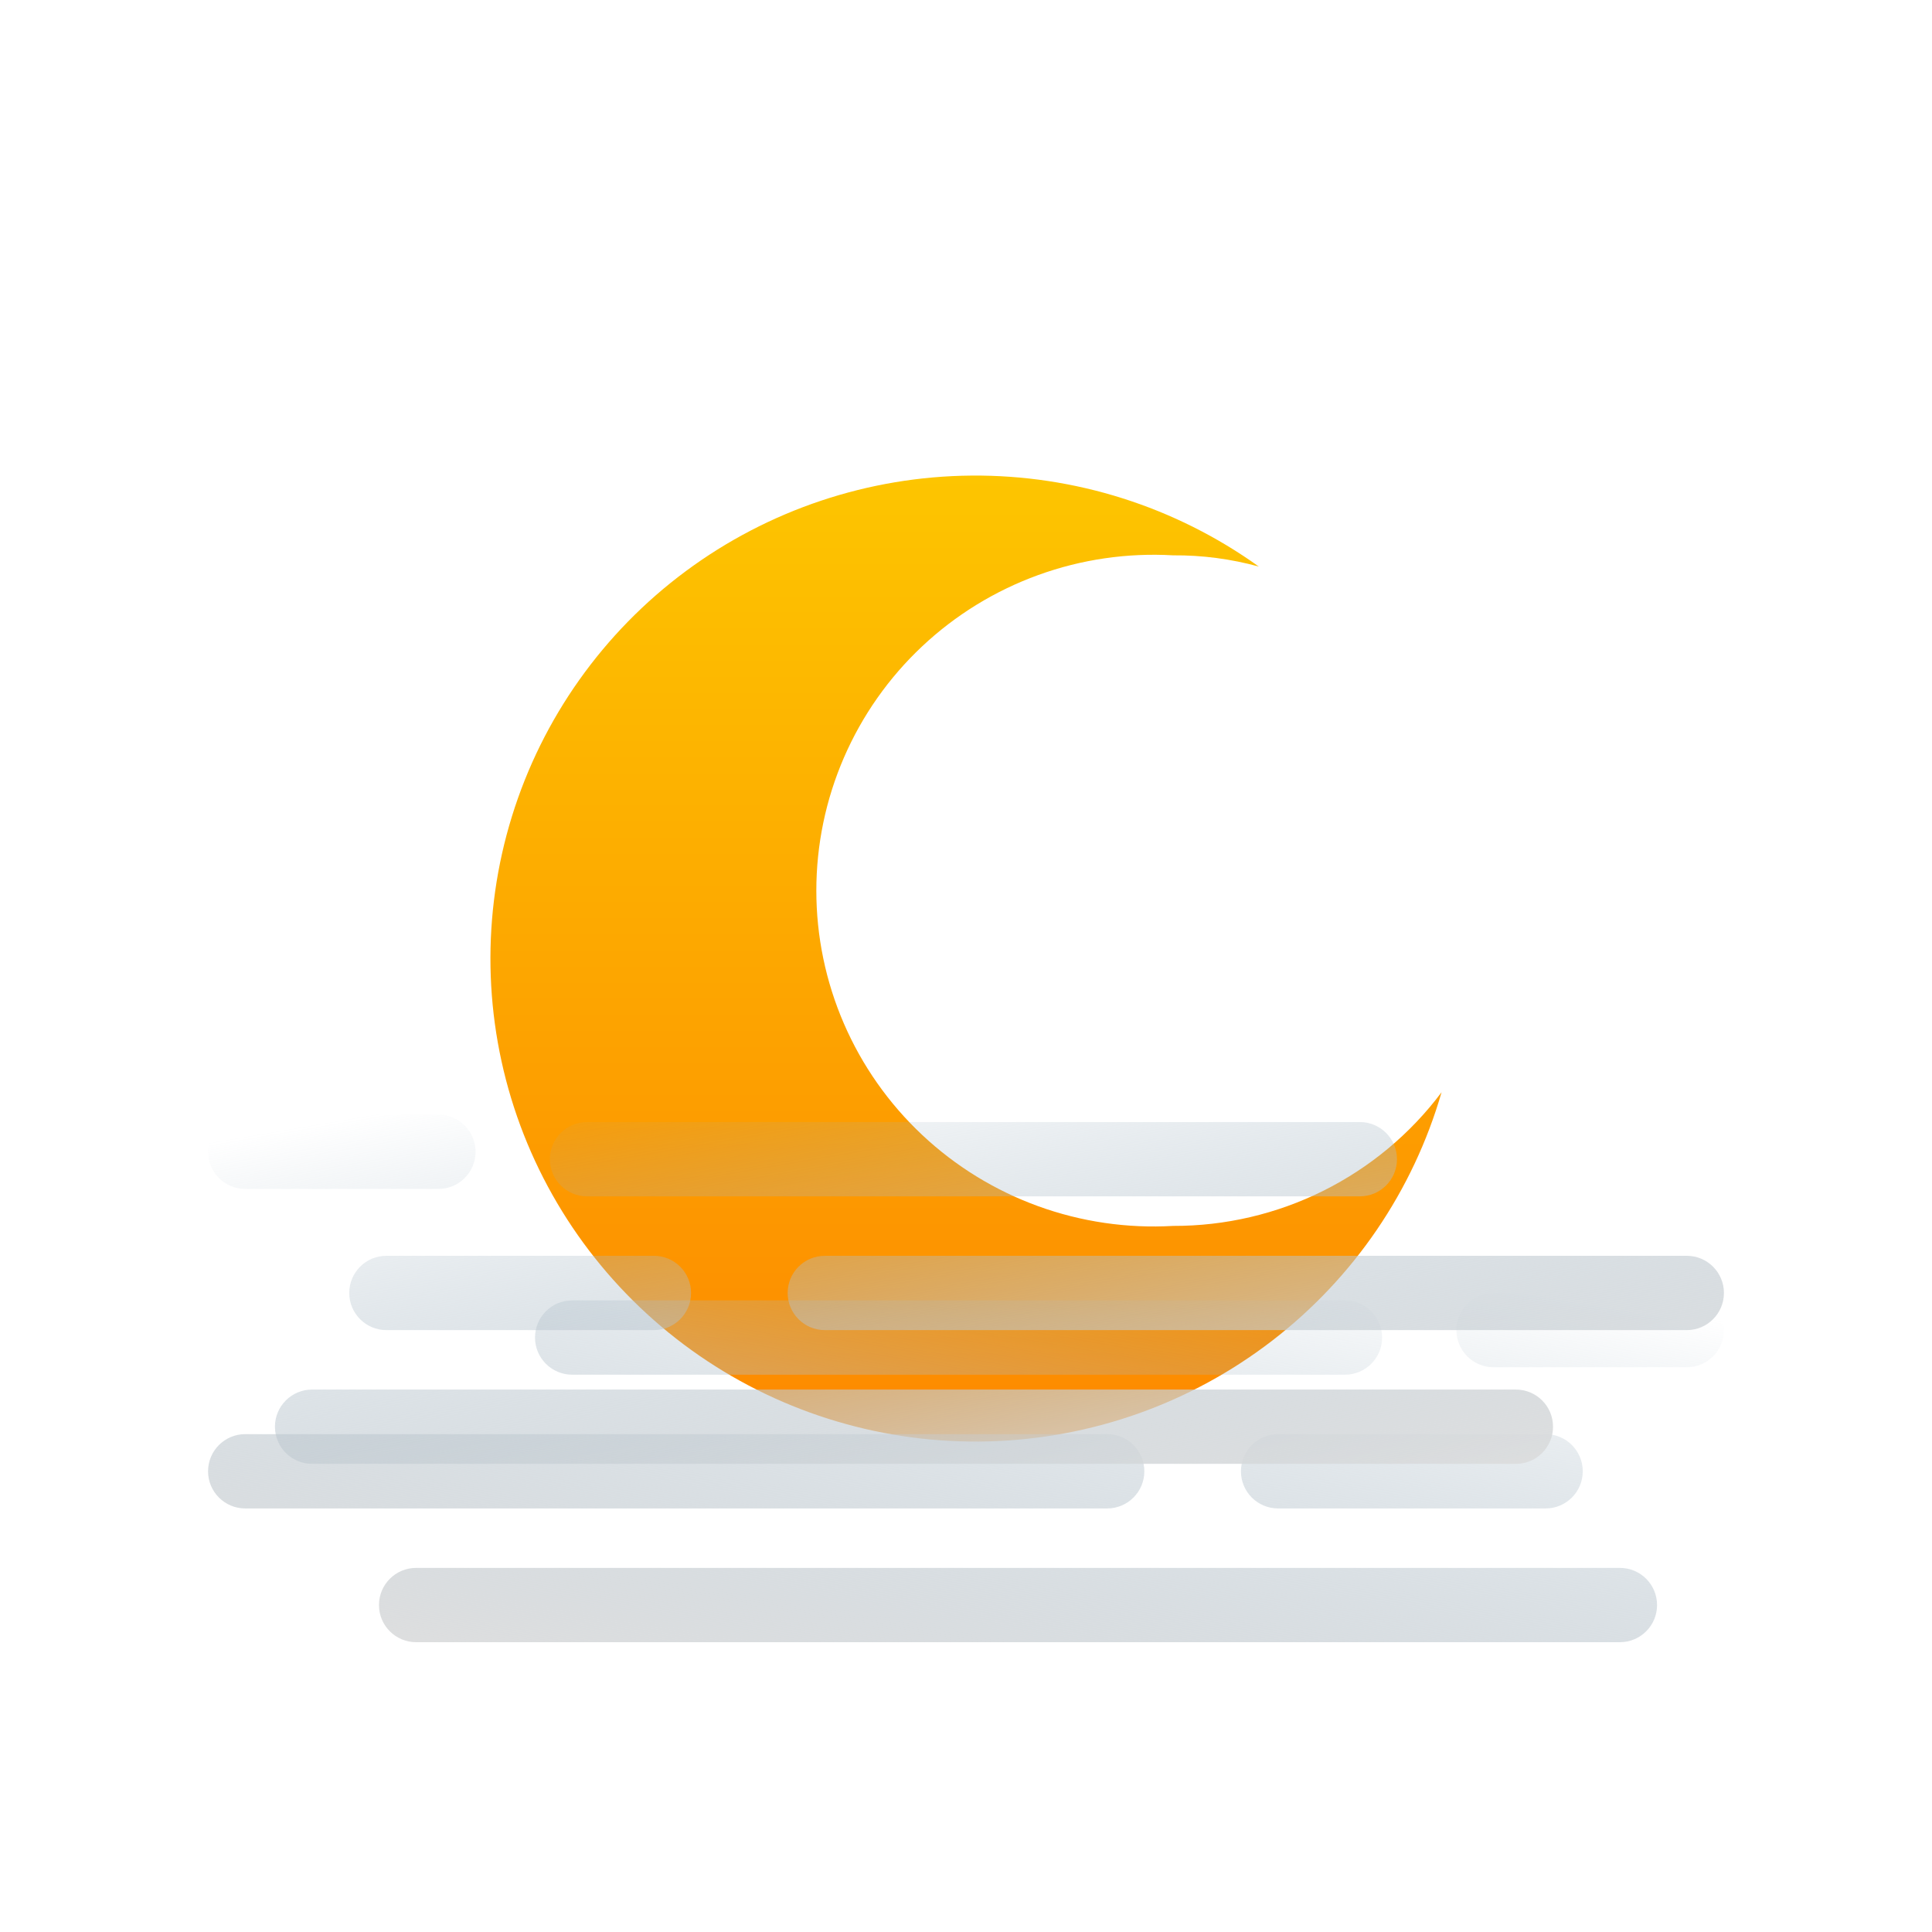 <svg width="130" height="130" viewBox="0 0 130 130" fill="none" xmlns="http://www.w3.org/2000/svg">
<g clip-path="url(#clip0_219_453)">
<g clip-path="url(#clip1_219_453)">
<path d="M78.936 82.489C75.85 82.667 72.76 82.215 69.856 81.162C66.952 80.108 64.295 78.475 62.047 76.363C59.799 74.251 58.009 71.703 56.785 68.877C55.561 66.051 54.929 63.006 54.929 59.928C54.929 56.85 55.561 53.805 56.785 50.979C58.009 48.153 59.799 45.605 62.047 43.493C64.295 41.38 66.952 39.747 69.856 38.694C72.76 37.64 75.85 37.189 78.936 37.367C80.884 37.352 82.826 37.607 84.704 38.123C79.077 34.089 72.306 31.945 65.373 32.001C58.44 32.057 51.705 34.31 46.145 38.433C40.584 42.557 36.486 48.337 34.446 54.935C32.405 61.533 32.528 68.607 34.795 75.131C37.063 81.655 41.359 87.291 47.059 91.221C52.76 95.151 59.569 97.171 66.499 96.989C73.43 96.806 80.123 94.431 85.607 90.207C91.091 85.983 95.081 80.129 97 73.495C94.903 76.294 92.177 78.565 89.04 80.127C85.903 81.689 82.443 82.498 78.936 82.489Z" fill="url(#paint0_linear_219_453)"/>
</g>
<path fill-rule="evenodd" clip-rule="evenodd" d="M98 89.5C98 88.119 99.119 87 100.5 87H113.5C114.881 87 116 88.119 116 89.5C116 90.881 114.881 92 113.5 92H100.5C99.119 92 98 90.881 98 89.5ZM36 90C36 88.619 37.119 87.5 38.5 87.5L90.5 87.5C91.881 87.5 93 88.619 93 90C93 91.381 91.881 92.5 90.5 92.5H38.5C37.119 92.5 36 91.381 36 90ZM28 105.5C26.619 105.5 25.5 106.619 25.5 108C25.5 109.381 26.619 110.5 28 110.5H109C110.381 110.5 111.5 109.381 111.5 108C111.5 106.619 110.381 105.5 109 105.5H28ZM83.5 99C83.5 97.619 84.619 96.5 86 96.5H104C105.381 96.5 106.5 97.619 106.5 99C106.5 100.381 105.381 101.5 104 101.5H86C84.619 101.5 83.5 100.381 83.5 99ZM16.5 96.5C15.119 96.5 14 97.619 14 99C14 100.381 15.119 101.5 16.5 101.5H74.5C75.881 101.5 77 100.381 77 99C77 97.619 75.881 96.5 74.5 96.5H16.5Z" fill="url(#paint1_linear_219_453)"/>
<path fill-rule="evenodd" clip-rule="evenodd" d="M32 77.5C32 76.119 30.881 75 29.5 75H16.5C15.119 75 14 76.119 14 77.5C14 78.881 15.119 80 16.5 80H29.5C30.881 80 32 78.881 32 77.5ZM94 78C94 76.619 92.881 75.5 91.5 75.5L39.5 75.5C38.119 75.5 37 76.619 37 78C37 79.381 38.119 80.5 39.5 80.5H91.5C92.881 80.5 94 79.381 94 78ZM102 93.5C103.381 93.5 104.5 94.619 104.5 96C104.5 97.381 103.381 98.5 102 98.5H21C19.619 98.5 18.5 97.381 18.5 96C18.5 94.619 19.619 93.5 21 93.5H102ZM46.5 87C46.5 85.619 45.381 84.5 44 84.5H26C24.619 84.5 23.5 85.619 23.5 87C23.5 88.381 24.619 89.5 26 89.5H44C45.381 89.5 46.5 88.381 46.5 87ZM113.5 84.5C114.881 84.5 116 85.619 116 87C116 88.381 114.881 89.5 113.5 89.5H55.5C54.119 89.5 53 88.381 53 87C53 85.619 54.119 84.5 55.5 84.5H113.5Z" fill="url(#paint2_linear_219_453)"/>
</g>
<defs>
<linearGradient id="paint0_linear_219_453" x1="65" y1="32" x2="65" y2="97" gradientUnits="userSpaceOnUse">
<stop stop-color="#FDC500"/>
<stop offset="1" stop-color="#FD8900"/>
</linearGradient>
<linearGradient id="paint1_linear_219_453" x1="66.889" y1="118.867" x2="73.254" y2="81.56" gradientUnits="userSpaceOnUse">
<stop stop-color="#DFDFDF"/>
<stop offset="1" stop-color="#92AABB" stop-opacity="0"/>
</linearGradient>
<linearGradient id="paint2_linear_219_453" x1="63.111" y1="106.867" x2="56.746" y2="69.56" gradientUnits="userSpaceOnUse">
<stop stop-color="#DFDFDF"/>
<stop offset="1" stop-color="#92AABB" stop-opacity="0"/>
</linearGradient>
<clipPath id="clip0_219_453">
<rect width="130" height="130" fill="white"/>
</clipPath>
<clipPath id="clip1_219_453">
<rect width="64" height="65" fill="white" transform="translate(33 32)"/>
</clipPath>
</defs>
</svg>

